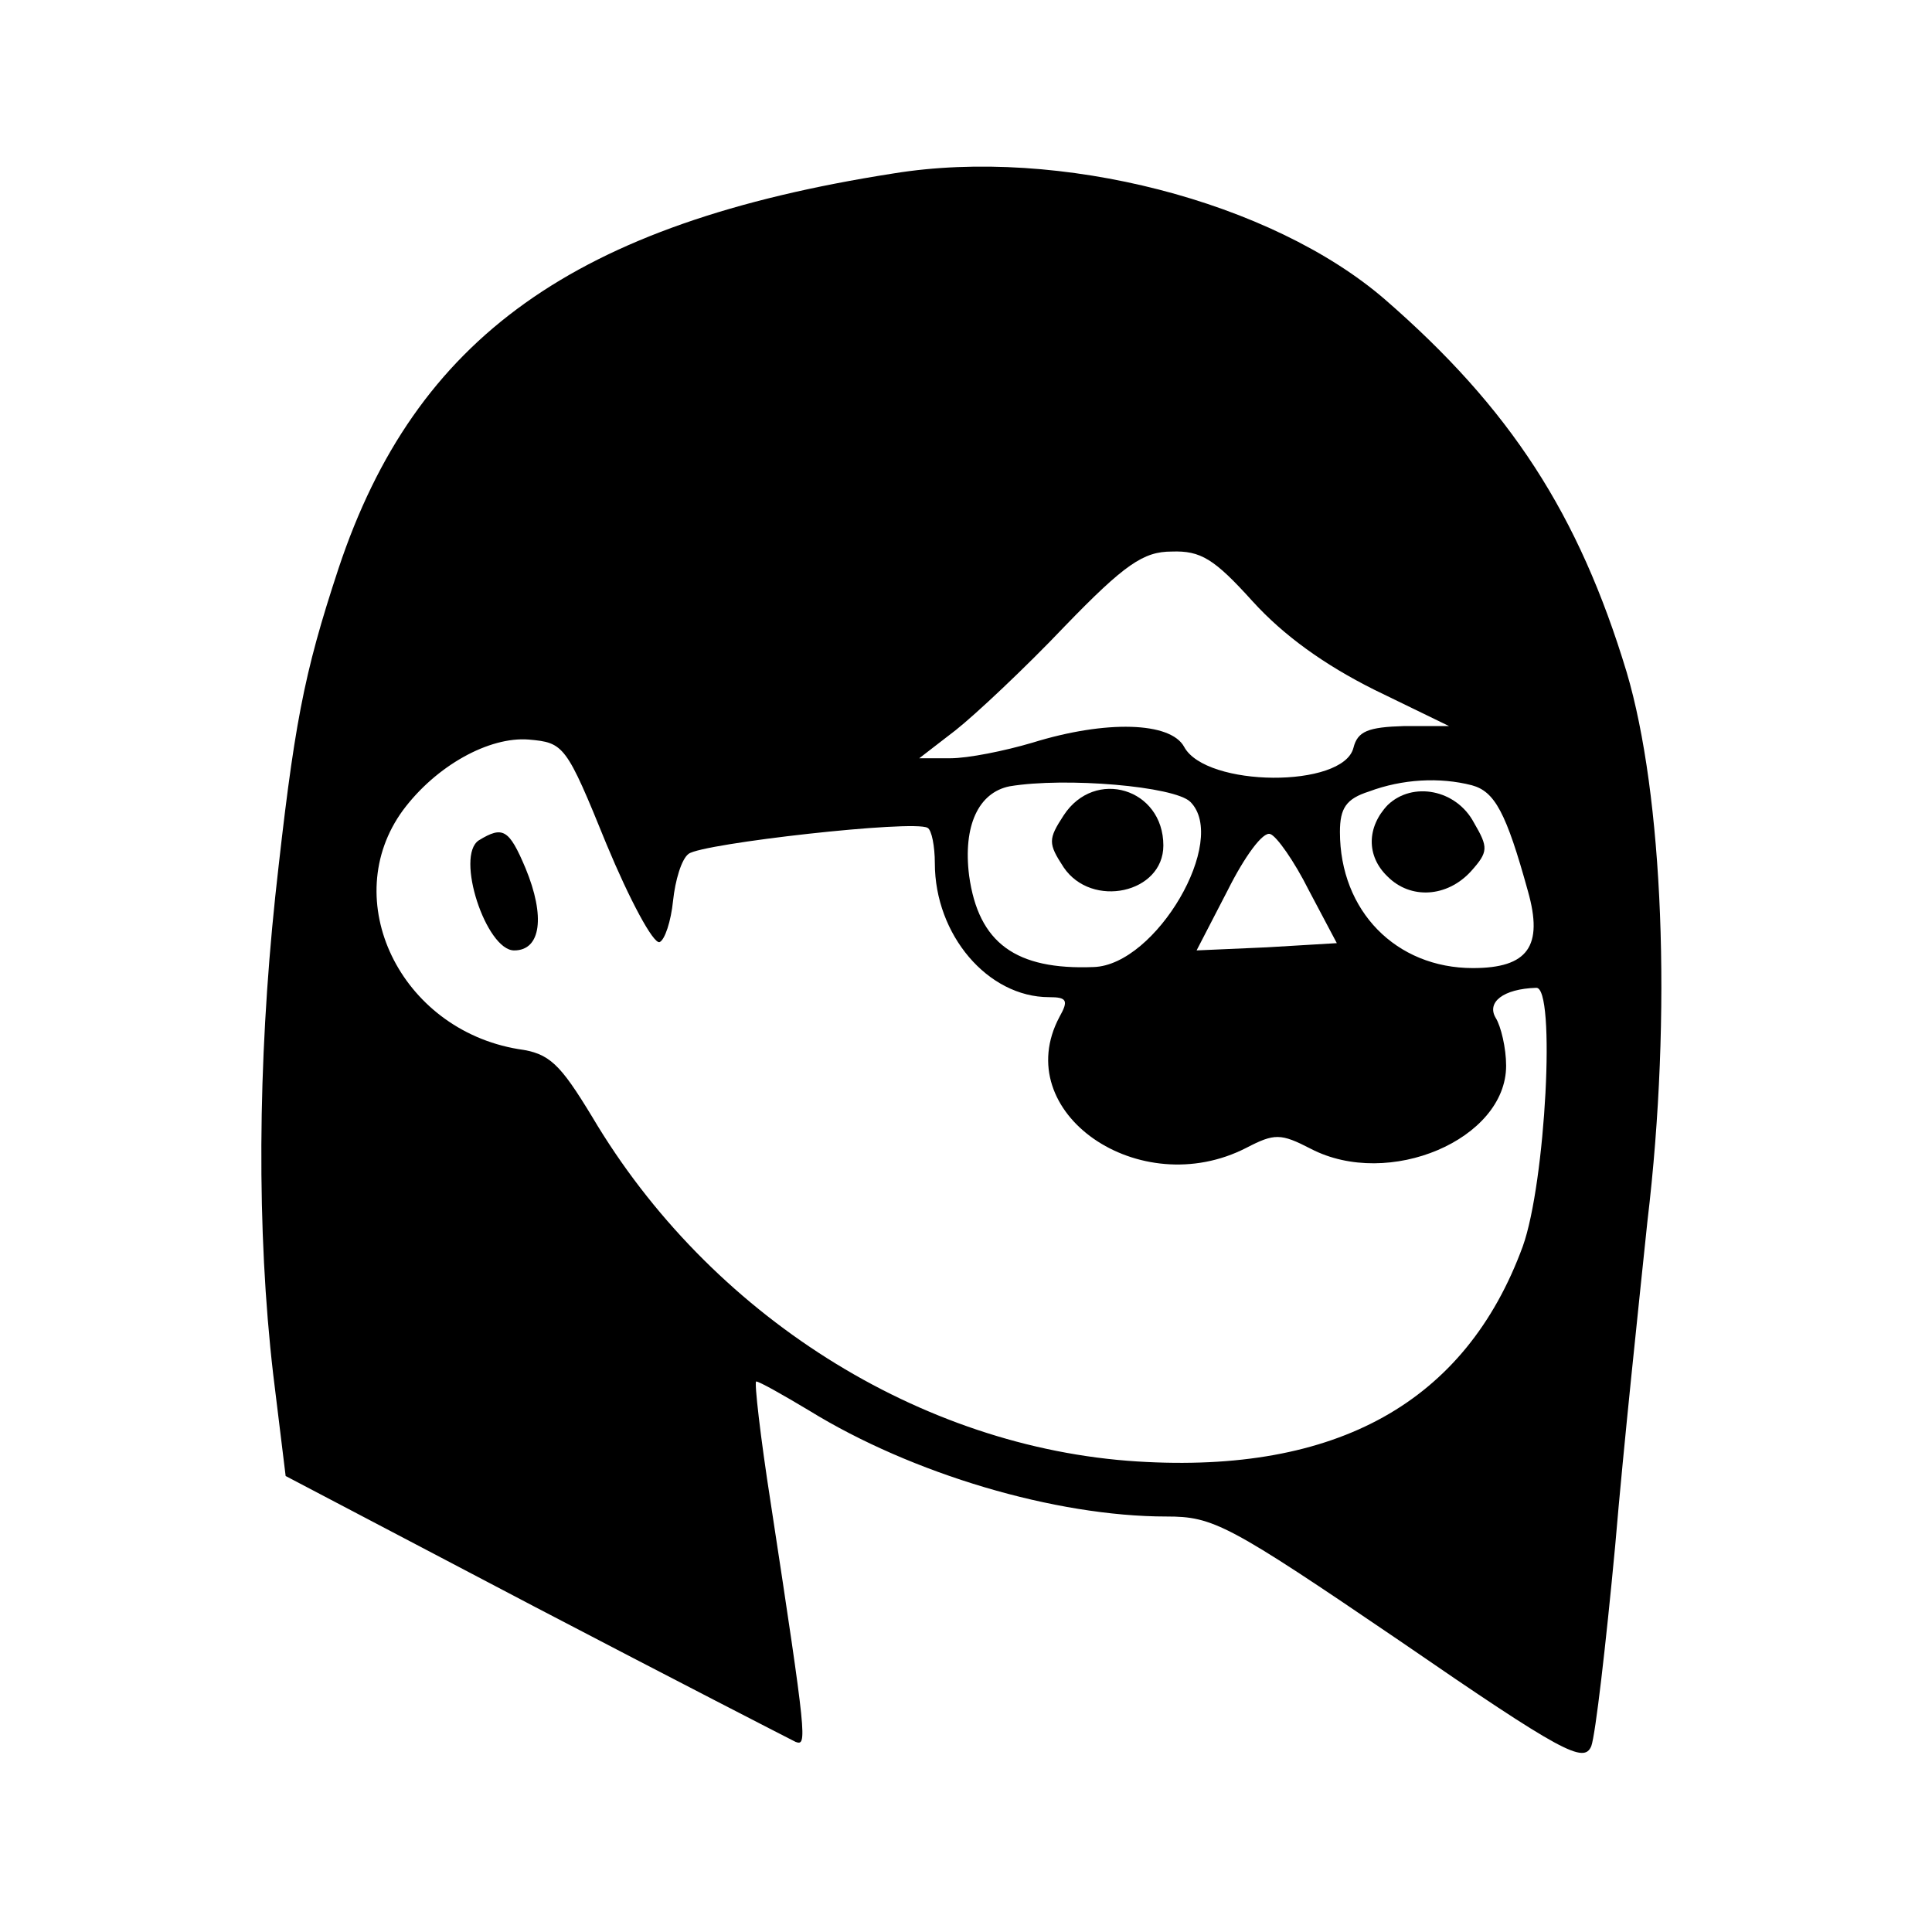 <?xml version="1.0" standalone="no"?>
<!DOCTYPE svg PUBLIC "-//W3C//DTD SVG 20010904//EN"
 "http://www.w3.org/TR/2001/REC-SVG-20010904/DTD/svg10.dtd">
<svg version="1.0" xmlns="http://www.w3.org/2000/svg"
 width="186pt" height="186pt" viewBox="0 0 186 186"
 preserveAspectRatio="xMidYMid meet">

<g transform="translate(0,186) scale(0.1,-0.1)"
fill="#000000" stroke="none">
<path d="M860 1693 c-307 -48 -460 -158 -534 -380 -34 -103 -43 -151 -61 -316
-17 -162 -18 -322 -2 -460 l12 -98 240 -126 c132 -69 245 -127 251 -130 11 -4
11 1 -24 230 -10 64 -16 117 -14 117 3 0 26 -13 51 -28 99 -61 237 -102 344
-102 45 0 59 -7 225 -120 157 -108 177 -118 184 -101 4 11 14 97 23 193 8 95
23 235 31 312 24 201 15 411 -20 529 -46 152 -112 254 -233 359 -109 94 -313
147 -473 121z m346 -412 c30 -33 69 -61 117 -85 l72 -35 -43 0 c-35 -1 -45 -5
-49 -21 -10 -39 -142 -38 -163 1 -13 24 -75 26 -146 4 -27 -8 -62 -15 -79 -15
l-30 0 35 27 c19 15 67 60 105 100 58 60 76 72 103 72 28 1 41 -7 78 -48z
m-622 -234 c22 -53 45 -96 51 -94 5 2 11 20 13 40 2 19 8 40 15 45 13 10 217
33 230 25 4 -2 7 -18 7 -34 0 -69 51 -129 110 -129 17 0 19 -3 10 -19 -49 -92
77 -179 180 -126 27 14 33 14 62 -1 75 -39 188 9 188 80 0 17 -5 38 -10 46 -9
15 7 28 39 29 19 1 9 -188 -13 -249 -55 -150 -179 -219 -371 -207 -209 13
-412 141 -525 332 -31 51 -41 61 -71 65 -114 19 -174 144 -111 230 32 43 83
71 121 68 34 -3 36 -5 75 -101z m562 41 c37 -37 -33 -157 -93 -159 -75 -3
-111 23 -120 88 -6 48 9 80 39 86 54 9 159 0 174 -15z m271 16 c22 -6 33 -26
54 -102 15 -53 0 -74 -53 -74 -74 0 -128 55 -128 131 0 23 6 32 28 39 32 12
68 14 99 6z m-157 -101 l27 -51 -67 -4 -68 -3 30 58 c16 32 34 57 41 54 6 -2
23 -26 37 -54z"/>
<path d="M461 1051 c-23 -15 7 -106 34 -106 26 0 30 33 11 79 -16 38 -22 41
-45 27z"/>
<path d="M1024 1075 c-15 -23 -15 -27 0 -50 27 -40 96 -25 96 21 0 55 -66 75
-96 29z"/>
<path d="M1336 1085 c-20 -21 -21 -49 0 -69 22 -22 57 -20 80 5 17 19 17 23 3
47 -17 32 -59 40 -83 17z"/>
</g>
</svg>
